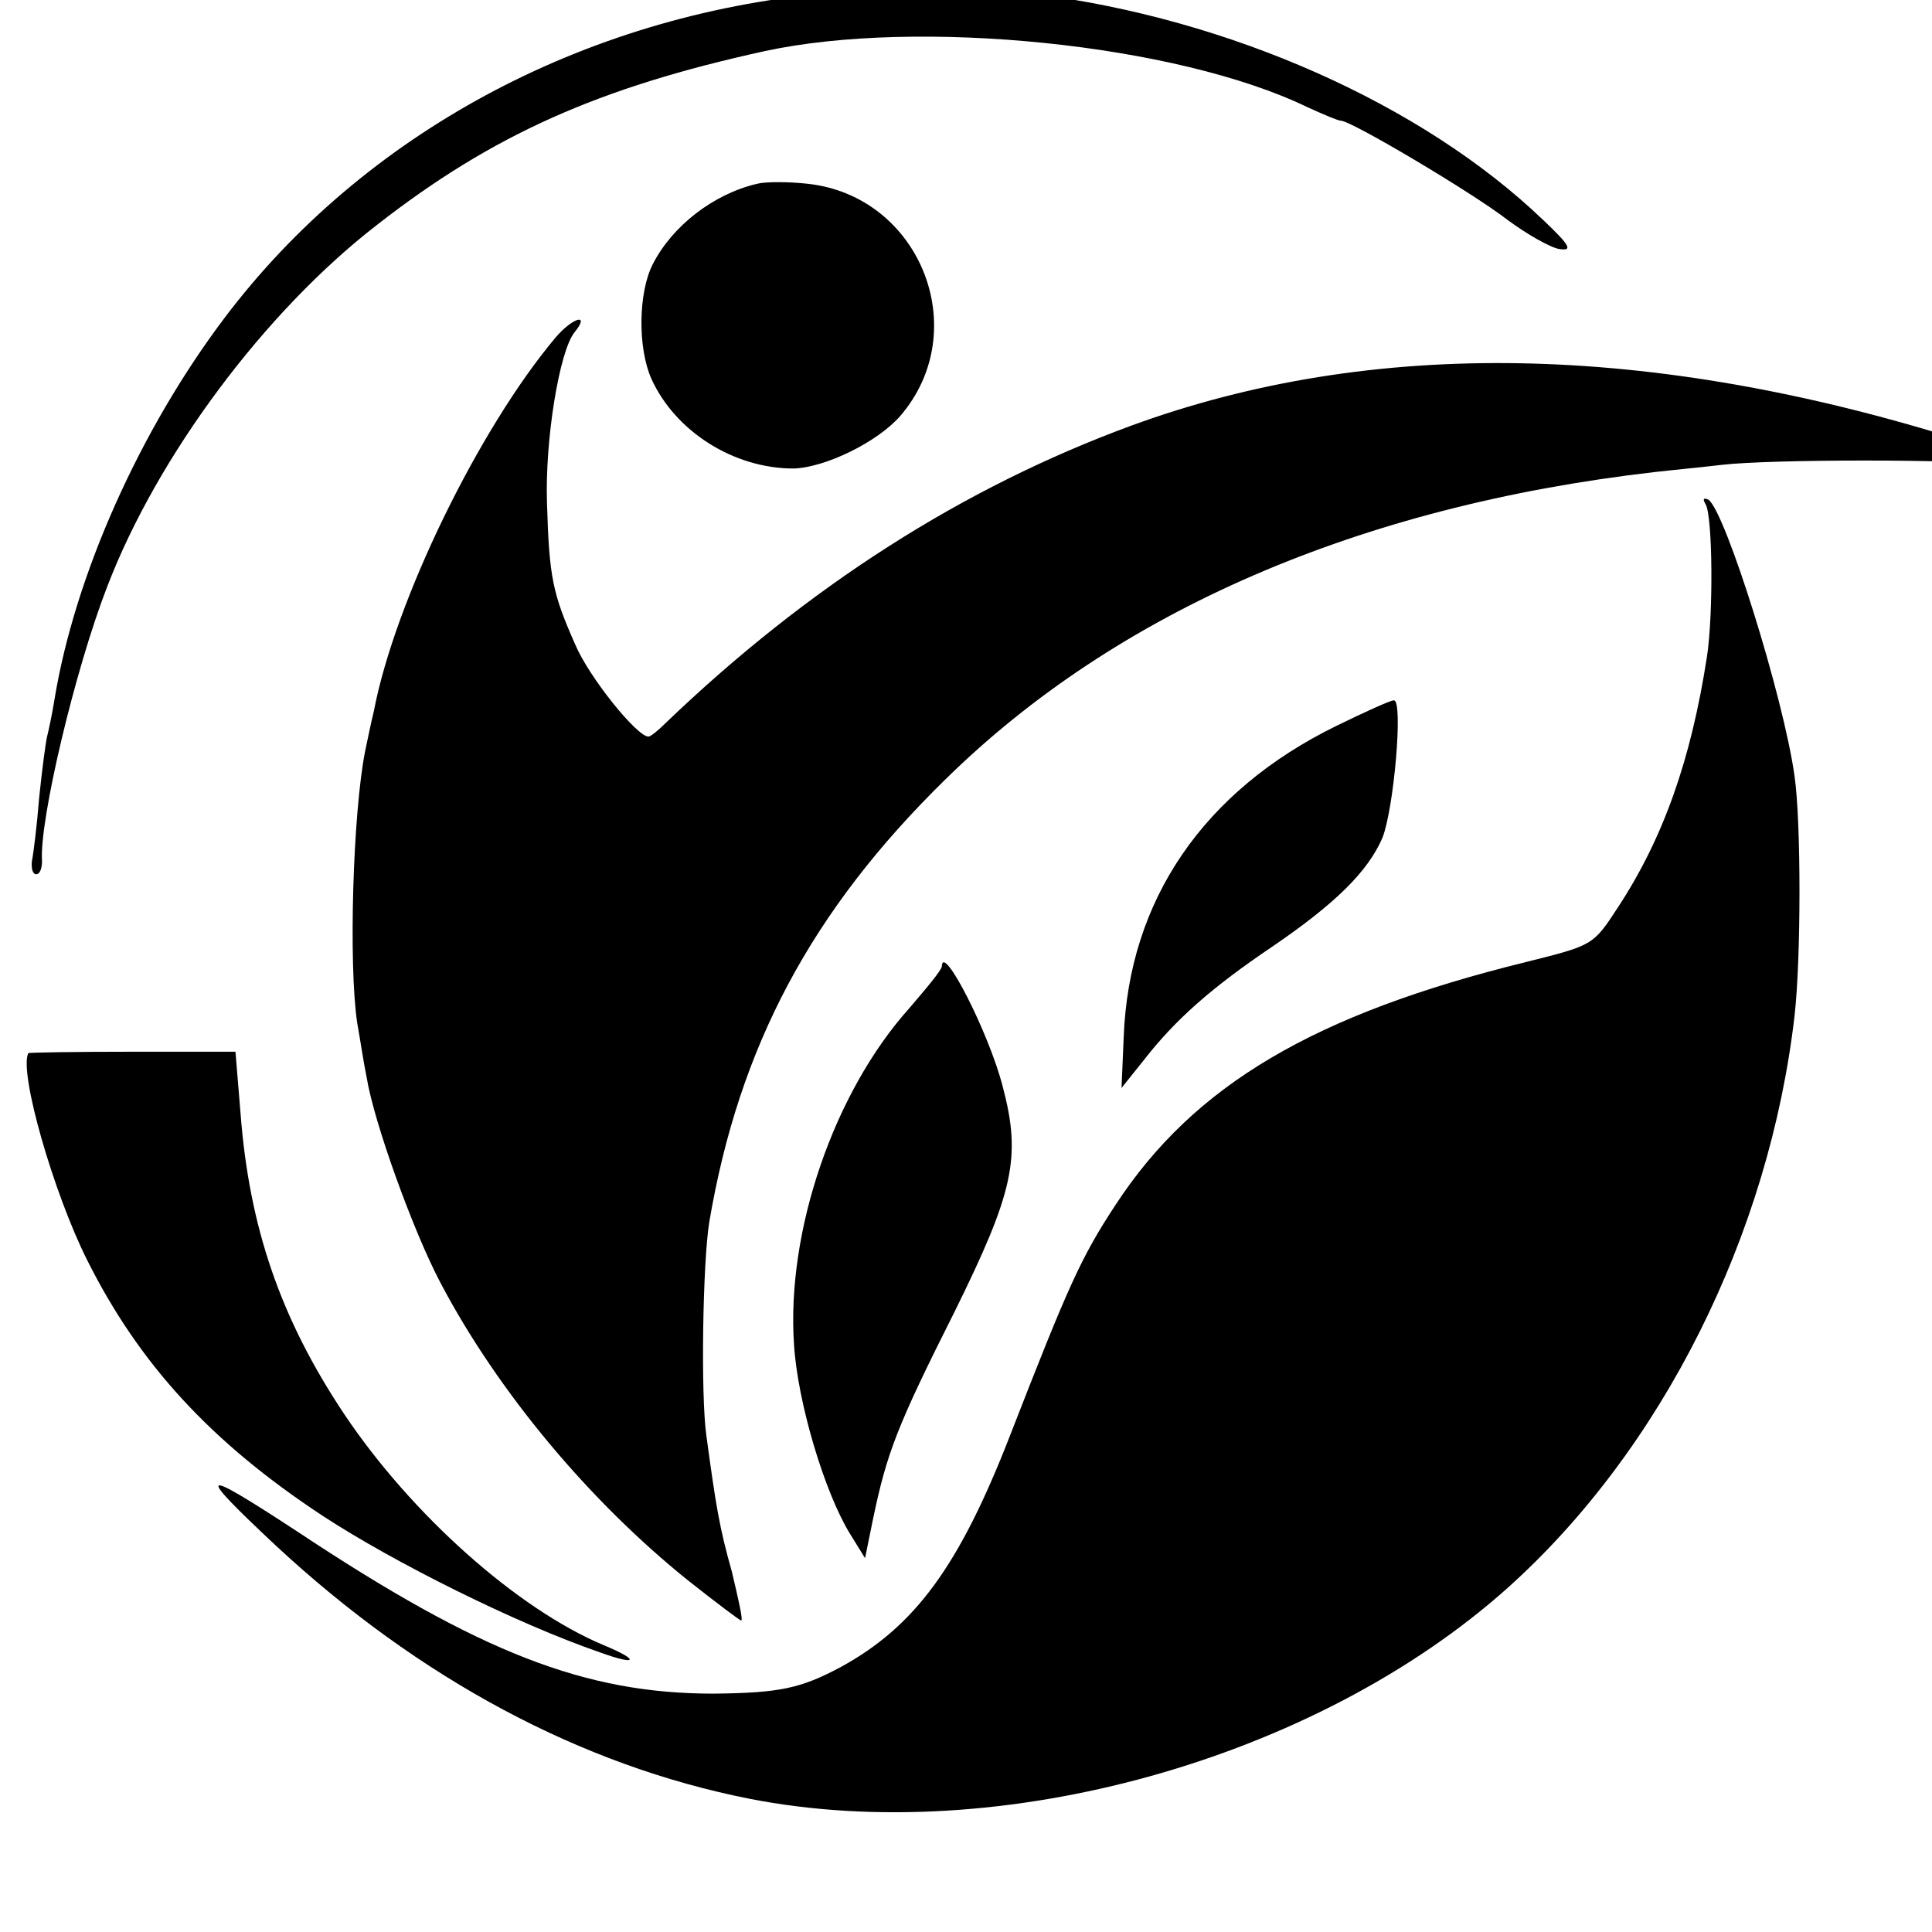 <?xml version="1.0" standalone="no"?>
<!DOCTYPE svg PUBLIC "-//W3C//DTD SVG 20010904//EN"
 "http://www.w3.org/TR/2001/REC-SVG-20010904/DTD/svg10.dtd">
<svg version="1.0" xmlns="http://www.w3.org/2000/svg"
 width="16pt" height="16pt" viewBox="0 0 16 16"
 preserveAspectRatio="xMidYMid meet">
<g transform="translate(0,16) scale(0.006,-0.006)"
fill="#000000" stroke="none">
<path d="M1207 2684 c-1 -1 -31 -4 -67 -8 -336 -31 -639 -195 -830 -448 -117
-155 -207 -356 -235 -528 -3 -19 -8 -42 -10 -50 -2 -8 -7 -46 -11 -85 -3 -38
-8 -78 -10 -87 -1 -10 1 -18 6 -18 5 0 8 8 8 18 -4 56 46 266 90 379 69 180
217 379 372 499 160 125 307 190 535 240 212 46 569 10 749 -77 22 -10 43 -19
47 -19 14 0 181 -99 230 -137 27 -20 59 -38 71 -40 19 -3 16 4 -22 40 -167
160 -433 278 -702 312 -52 7 -216 14 -221 9z"/>
<path d="M1045 2413 c-60 -14 -117 -58 -144 -111 -20 -39 -21 -115 -2 -158 33
-73 114 -124 196 -124 43 1 116 36 148 73 101 118 27 303 -128 320 -27 3 -59
3 -70 0z"/>
<path d="M767 2201 c-106 -126 -222 -364 -251 -516 -4 -16 -9 -41 -12 -55 -17
-86 -23 -294 -11 -375 4 -22 9 -56 13 -75 10 -62 64 -212 102 -284 79 -150
205 -301 342 -411 38 -30 71 -55 73 -55 3 0 -4 30 -13 68 -17 60 -22 91 -35
187 -8 56 -5 240 4 295 41 242 141 430 326 611 236 232 571 377 978 424 26 3
68 7 93 10 67 8 330 8 389 0 69 -10 56 -1 -55 33 -431 136 -816 143 -1149 21
-231 -85 -445 -221 -643 -411 -10 -10 -20 -18 -23 -18 -16 0 -82 82 -101 127
-31 70 -36 92 -39 195 -3 87 17 210 38 236 22 27 -2 21 -26 -7z"/>
<path d="M2354 1971 c10 -15 11 -153 2 -211 -22 -142 -60 -250 -123 -346 -34
-52 -34 -52 -126 -75 -293 -72 -459 -170 -567 -335 -48 -73 -65 -111 -146
-319 -70 -180 -131 -263 -233 -319 -56 -30 -85 -36 -176 -37 -177 0 -322 56
-575 224 -136 89 -142 86 -30 -19 199 -185 422 -304 654 -350 346 -68 782 54
1047 291 213 191 361 487 396 790 9 80 9 267 0 330 -15 109 -96 367 -119 382
-7 3 -8 1 -4 -6z"/>
<path d="M1845 1665 c-184 -90 -287 -241 -294 -430 l-3 -70 32 40 c43 55 93
99 176 155 88 60 132 104 152 150 16 40 29 190 16 190 -5 0 -40 -16 -79 -35z"/>
<path d="M1300 1333 c0 -5 -21 -30 -45 -58 -104 -116 -170 -308 -159 -465 5
-79 42 -203 77 -260 l21 -34 11 54 c19 91 33 128 112 285 82 166 93 214 67
312 -19 74 -83 199 -84 166z"/>
<path d="M39 1213 c-13 -27 35 -193 81 -285 72 -144 171 -252 326 -354 98 -64
266 -148 382 -188 52 -19 56 -11 5 10 -119 50 -265 180 -358 319 -88 132 -131
258 -143 415 l-7 85 -142 0 c-79 0 -144 -1 -144 -2z"/>
</g>
</svg>
